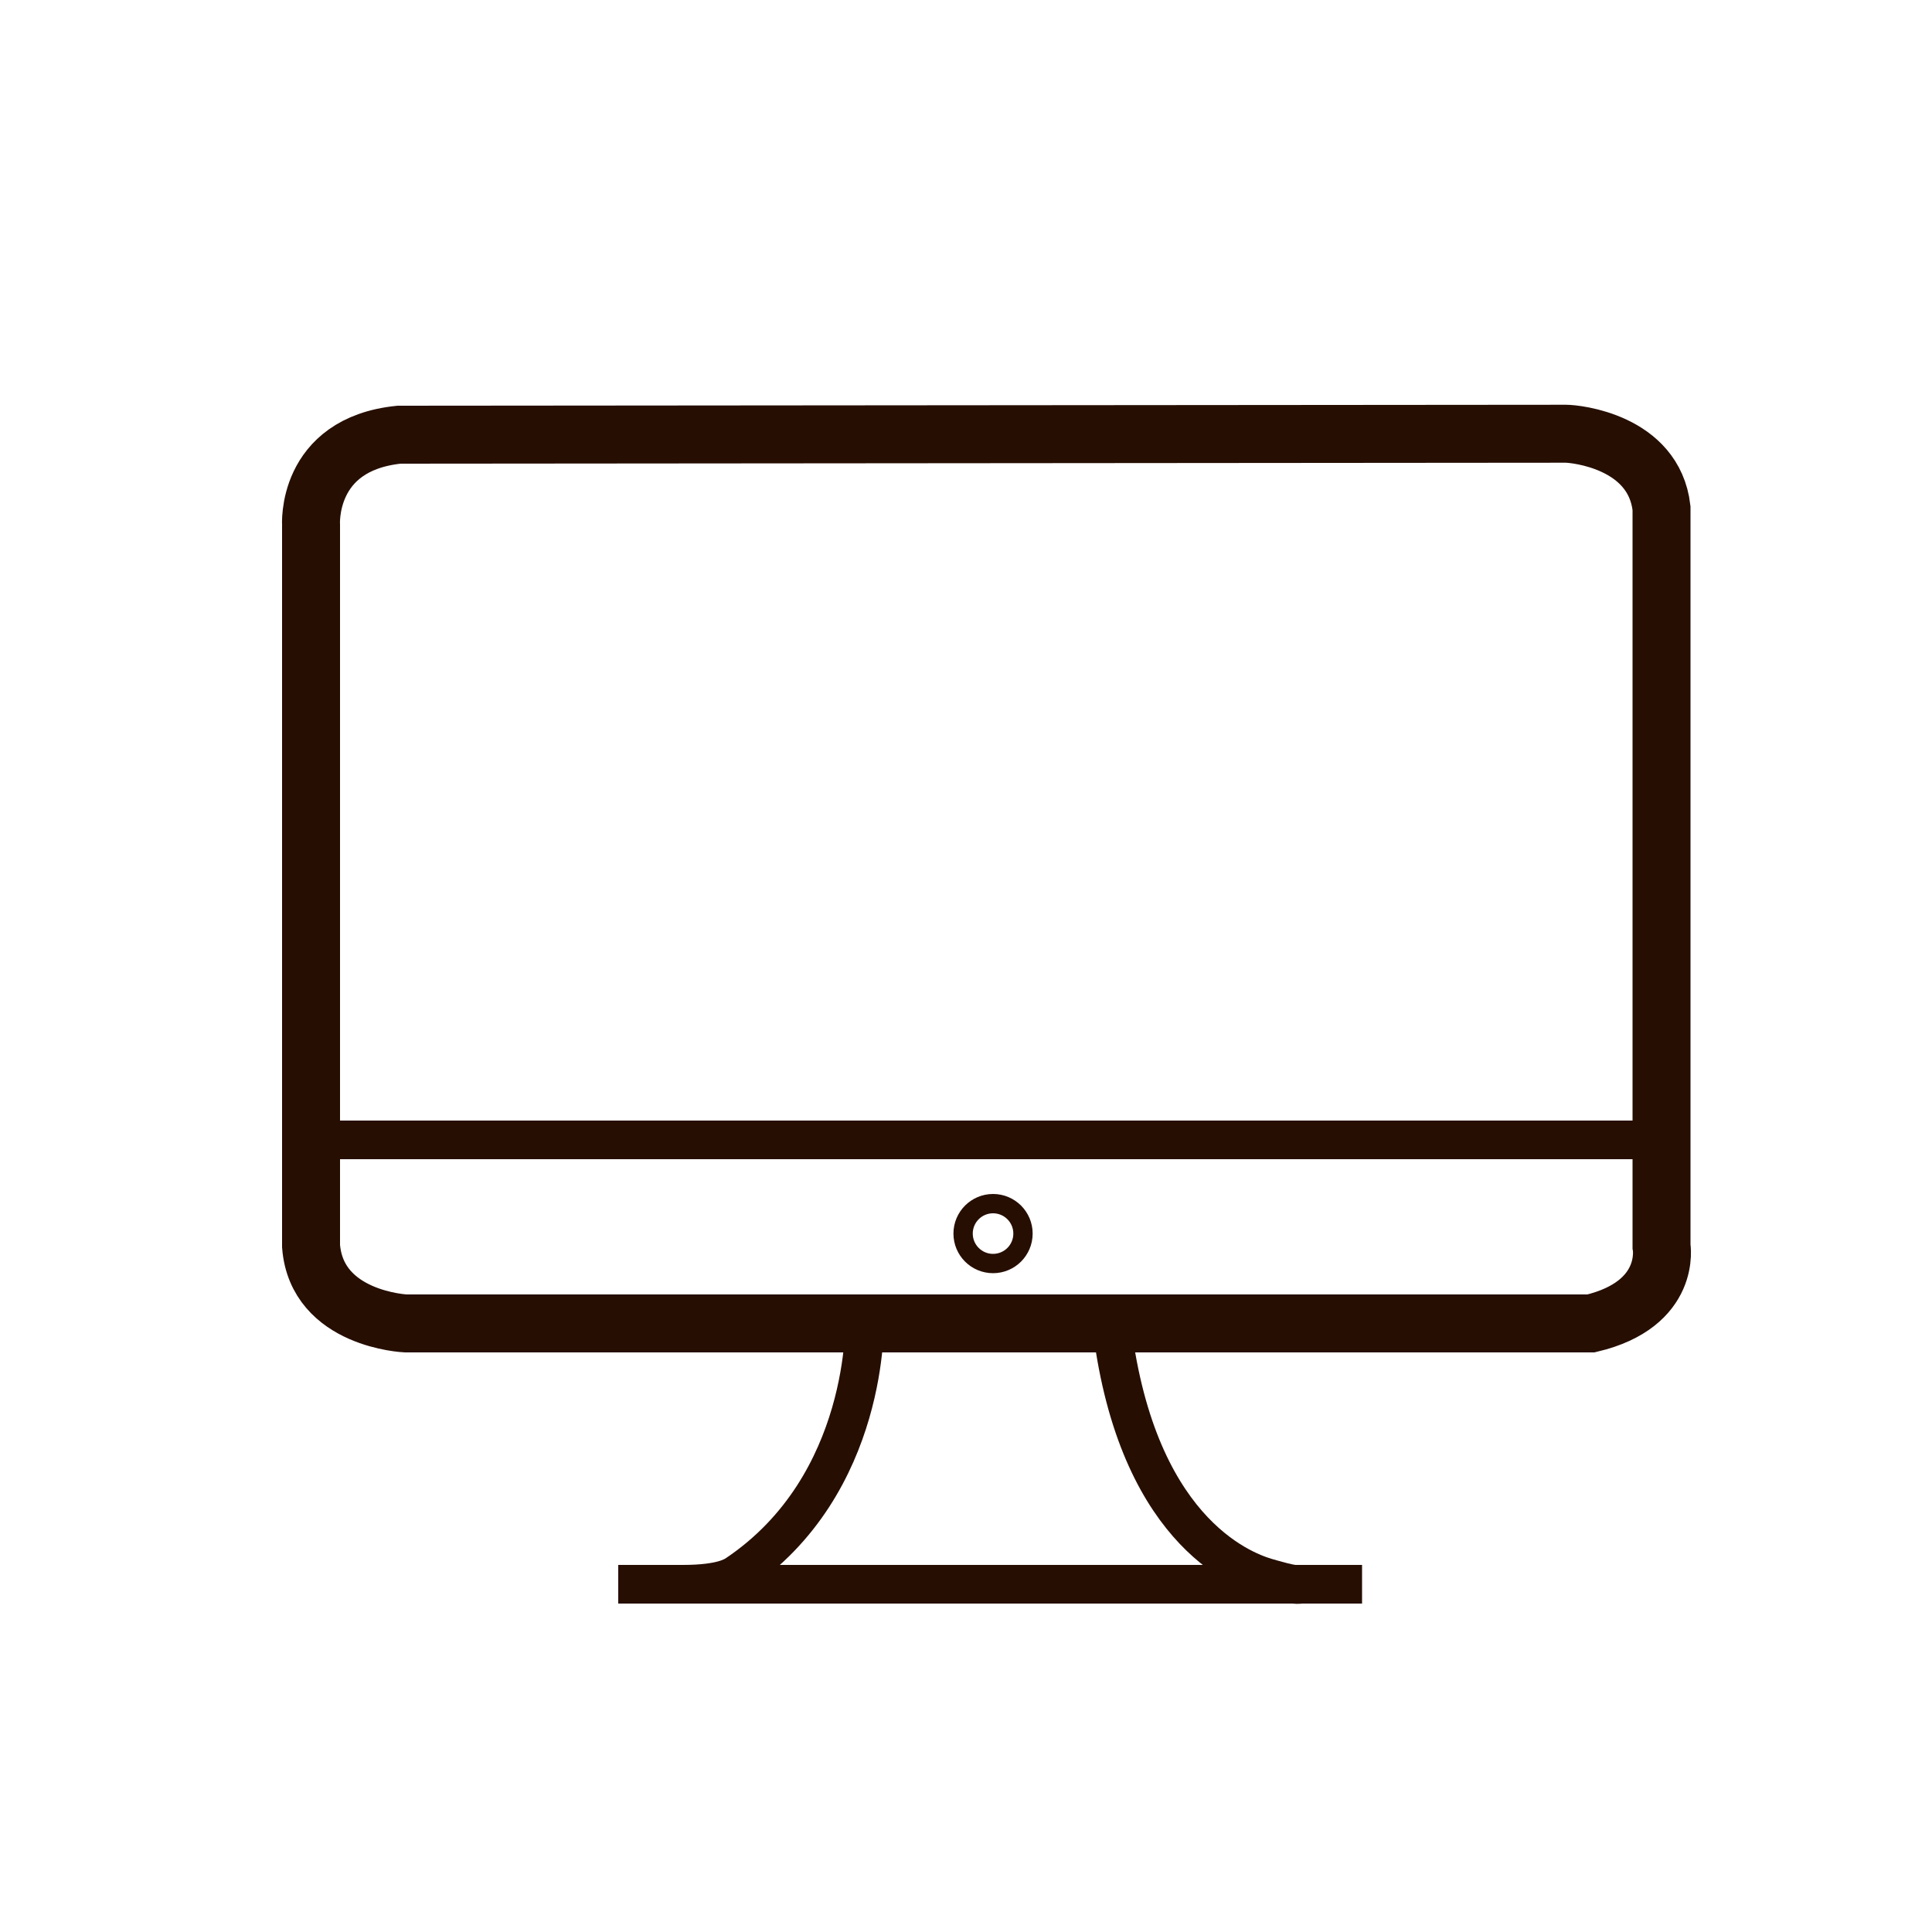 <?xml version="1.0" encoding="utf-8"?>
<!-- Generator: Adobe Illustrator 18.0.0, SVG Export Plug-In . SVG Version: 6.00 Build 0)  -->
<!DOCTYPE svg PUBLIC "-//W3C//DTD SVG 1.1//EN" "http://www.w3.org/Graphics/SVG/1.1/DTD/svg11.dtd">
<svg version="1.1" id="Layer_1" xmlns="http://www.w3.org/2000/svg" xmlns:xlink="http://www.w3.org/1999/xlink" x="0px" y="0px"
	 viewBox="0 0 200 200" enable-background="new 0 0 200 200" xml:space="preserve">
<path fill="none" stroke="#260E02" stroke-width="6" stroke-miterlimit="10" d="M32.2,54.4c0,0-0.6-8.4,9.1-9.4
	c0,0,119.8-0.1,120.8-0.1c1,0,9.1,0.8,9.9,7.7V129c0,0,1.1,6-7.3,8H42c0,0-9.2-0.4-9.8-8L32.2,54.4z"/>
<line fill="none" stroke="#260E02" stroke-width="4" stroke-miterlimit="10" x1="32" y1="118" x2="172" y2="118"/>
<path fill="none" stroke="#260E02" stroke-width="4" stroke-miterlimit="10" d="M89.5,136.5c0,0,0.6,17.2-13.3,26.5
	c-0.2,0.1-1.3,1-5.5,1"/>
<line fill="none" stroke="#260E02" stroke-width="4" stroke-miterlimit="10" x1="64" y1="164" x2="141" y2="164"/>
<path fill="none" stroke="#260E02" stroke-width="4" stroke-miterlimit="10" d="M134.6,164c-0.6,0.2-3.1-0.6-3.5-0.7
	c-2.7-0.8-13.7-5.1-16.1-26.8"/>
<circle fill="none" stroke="#260E02" stroke-width="2" stroke-miterlimit="10" cx="102.8" cy="127.7" r="3.1"/>
</svg>
